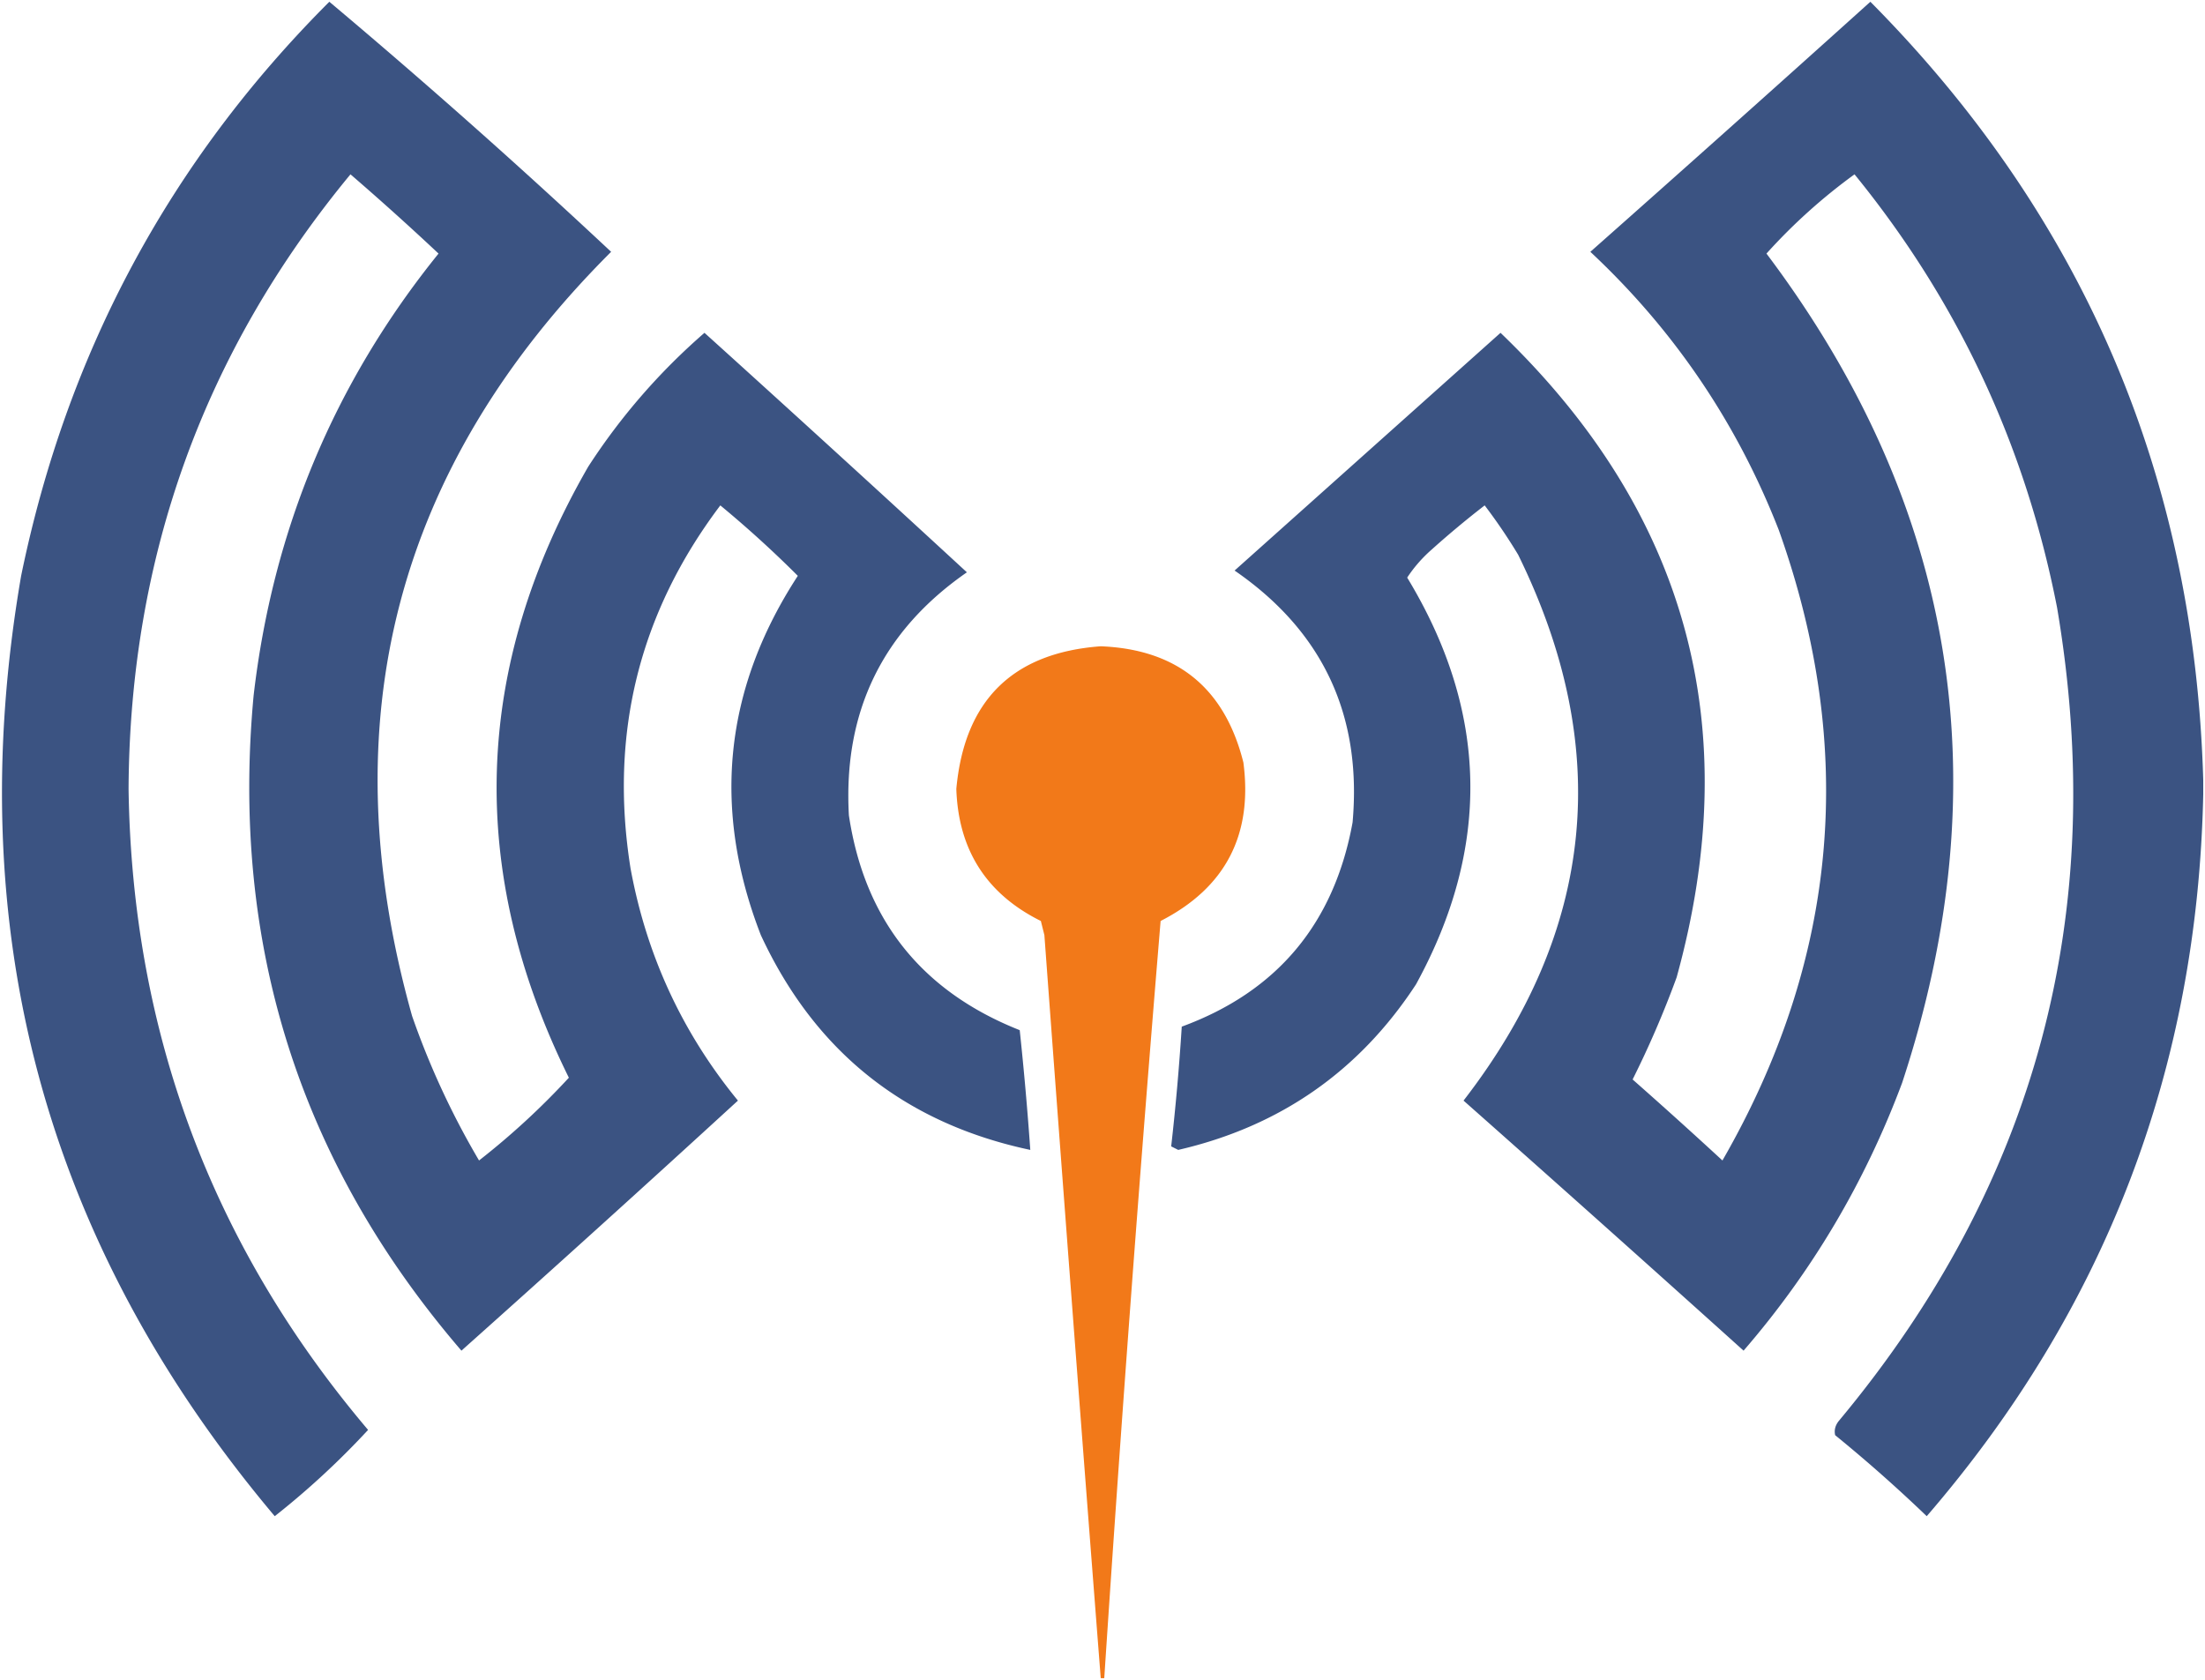 <svg xmlns="http://www.w3.org/2000/svg" width="626" height="477" style="shape-rendering:geometricPrecision;text-rendering:geometricPrecision;image-rendering:optimizeQuality;fill-rule:evenodd;clip-rule:evenodd"><path fill="#395181" d="M93.5.5a2001.777 2001.777 0 0 1 80 71c-61.189 61.081-80.022 133.415-56.5 217a228.767 228.767 0 0 0 19 41c9.164-7.166 17.664-15 25.5-23.5-29.076-58.846-27.243-116.68 5.5-173.5 9.192-14.195 20.192-26.862 33-38a9911.653 9911.653 0 0 1 74.5 68c-23.989 16.647-35.156 39.647-33.5 69 4.452 29.621 20.619 49.955 48.5 61a949.48 949.48 0 0 1 3 34c-35.65-7.578-61.15-27.912-76.5-61-13.931-35.876-10.431-69.876 10.5-102a313.027 313.027 0 0 0-22-20c-23.053 30.547-31.553 64.88-25.5 103 4.521 24.703 14.688 46.703 30.5 66a7986.728 7986.728 0 0 1-78.5 71c-45.909-53.403-65.575-115.403-59-186 5.456-47.079 22.956-88.912 52.5-125.5a793.635 793.635 0 0 0-25-22.5C57.858 99.904 36.858 158.071 36.5 224c1.002 69.033 23.669 129.7 68 182A231.096 231.096 0 0 1 78 430.5c-65.302-77.519-89.302-166.519-72-267C19 100.147 48.167 45.814 93.5.5Zm532 221v4c-1.613 77.867-27.779 146.2-78.5 205a422.952 422.952 0 0 0-26-23c-.315-1.408.018-2.741 1-4 56.057-67.211 76.724-144.211 62-231-8.979-45.949-28.146-86.949-57.5-123a160.593 160.593 0 0 0-25 22.5c53.847 71.582 66.68 150.082 38.5 235.5-10.523 28.142-25.523 53.476-45 76a12602.484 12602.484 0 0 0-79.5-71c37.366-48.33 42.533-99.997 15.5-155a158.12 158.12 0 0 0-9.5-14 266.761 266.761 0 0 0-15 12.5 39.591 39.591 0 0 0-7 8c23.048 37.99 23.881 76.49 2.5 115.5-16.126 24.66-38.626 40.327-67.5 47l-2-1a679.553 679.553 0 0 0 3-34c27.103-9.956 43.27-29.289 48.5-58 2.701-30.427-8.466-54.26-33.5-71.5L426 94.5c52.975 50.886 69.642 111.886 50 183a278.365 278.365 0 0 1-12.5 29 1518.527 1518.527 0 0 1 25.5 23c32.878-57.117 38.211-116.784 16-179-11.87-30.417-29.703-56.75-53.5-79A12618.143 12618.143 0 0 0 531 .5c60.537 61.072 92.037 134.739 94.5 221Z" style="opacity:.986"/><path fill="#f27716" d="M313.5 476.5h-1a52212.069 52212.069 0 0 1-16-211l-1-4c-15.418-7.653-23.418-20.153-24-37.5 2.309-25.143 15.975-38.643 41-40.5 21.708.871 35.208 11.871 40.5 33 2.702 20.599-5.131 35.599-23.5 45a12547.701 12547.701 0 0 0-16 215Z" style="opacity:.983"/></svg>